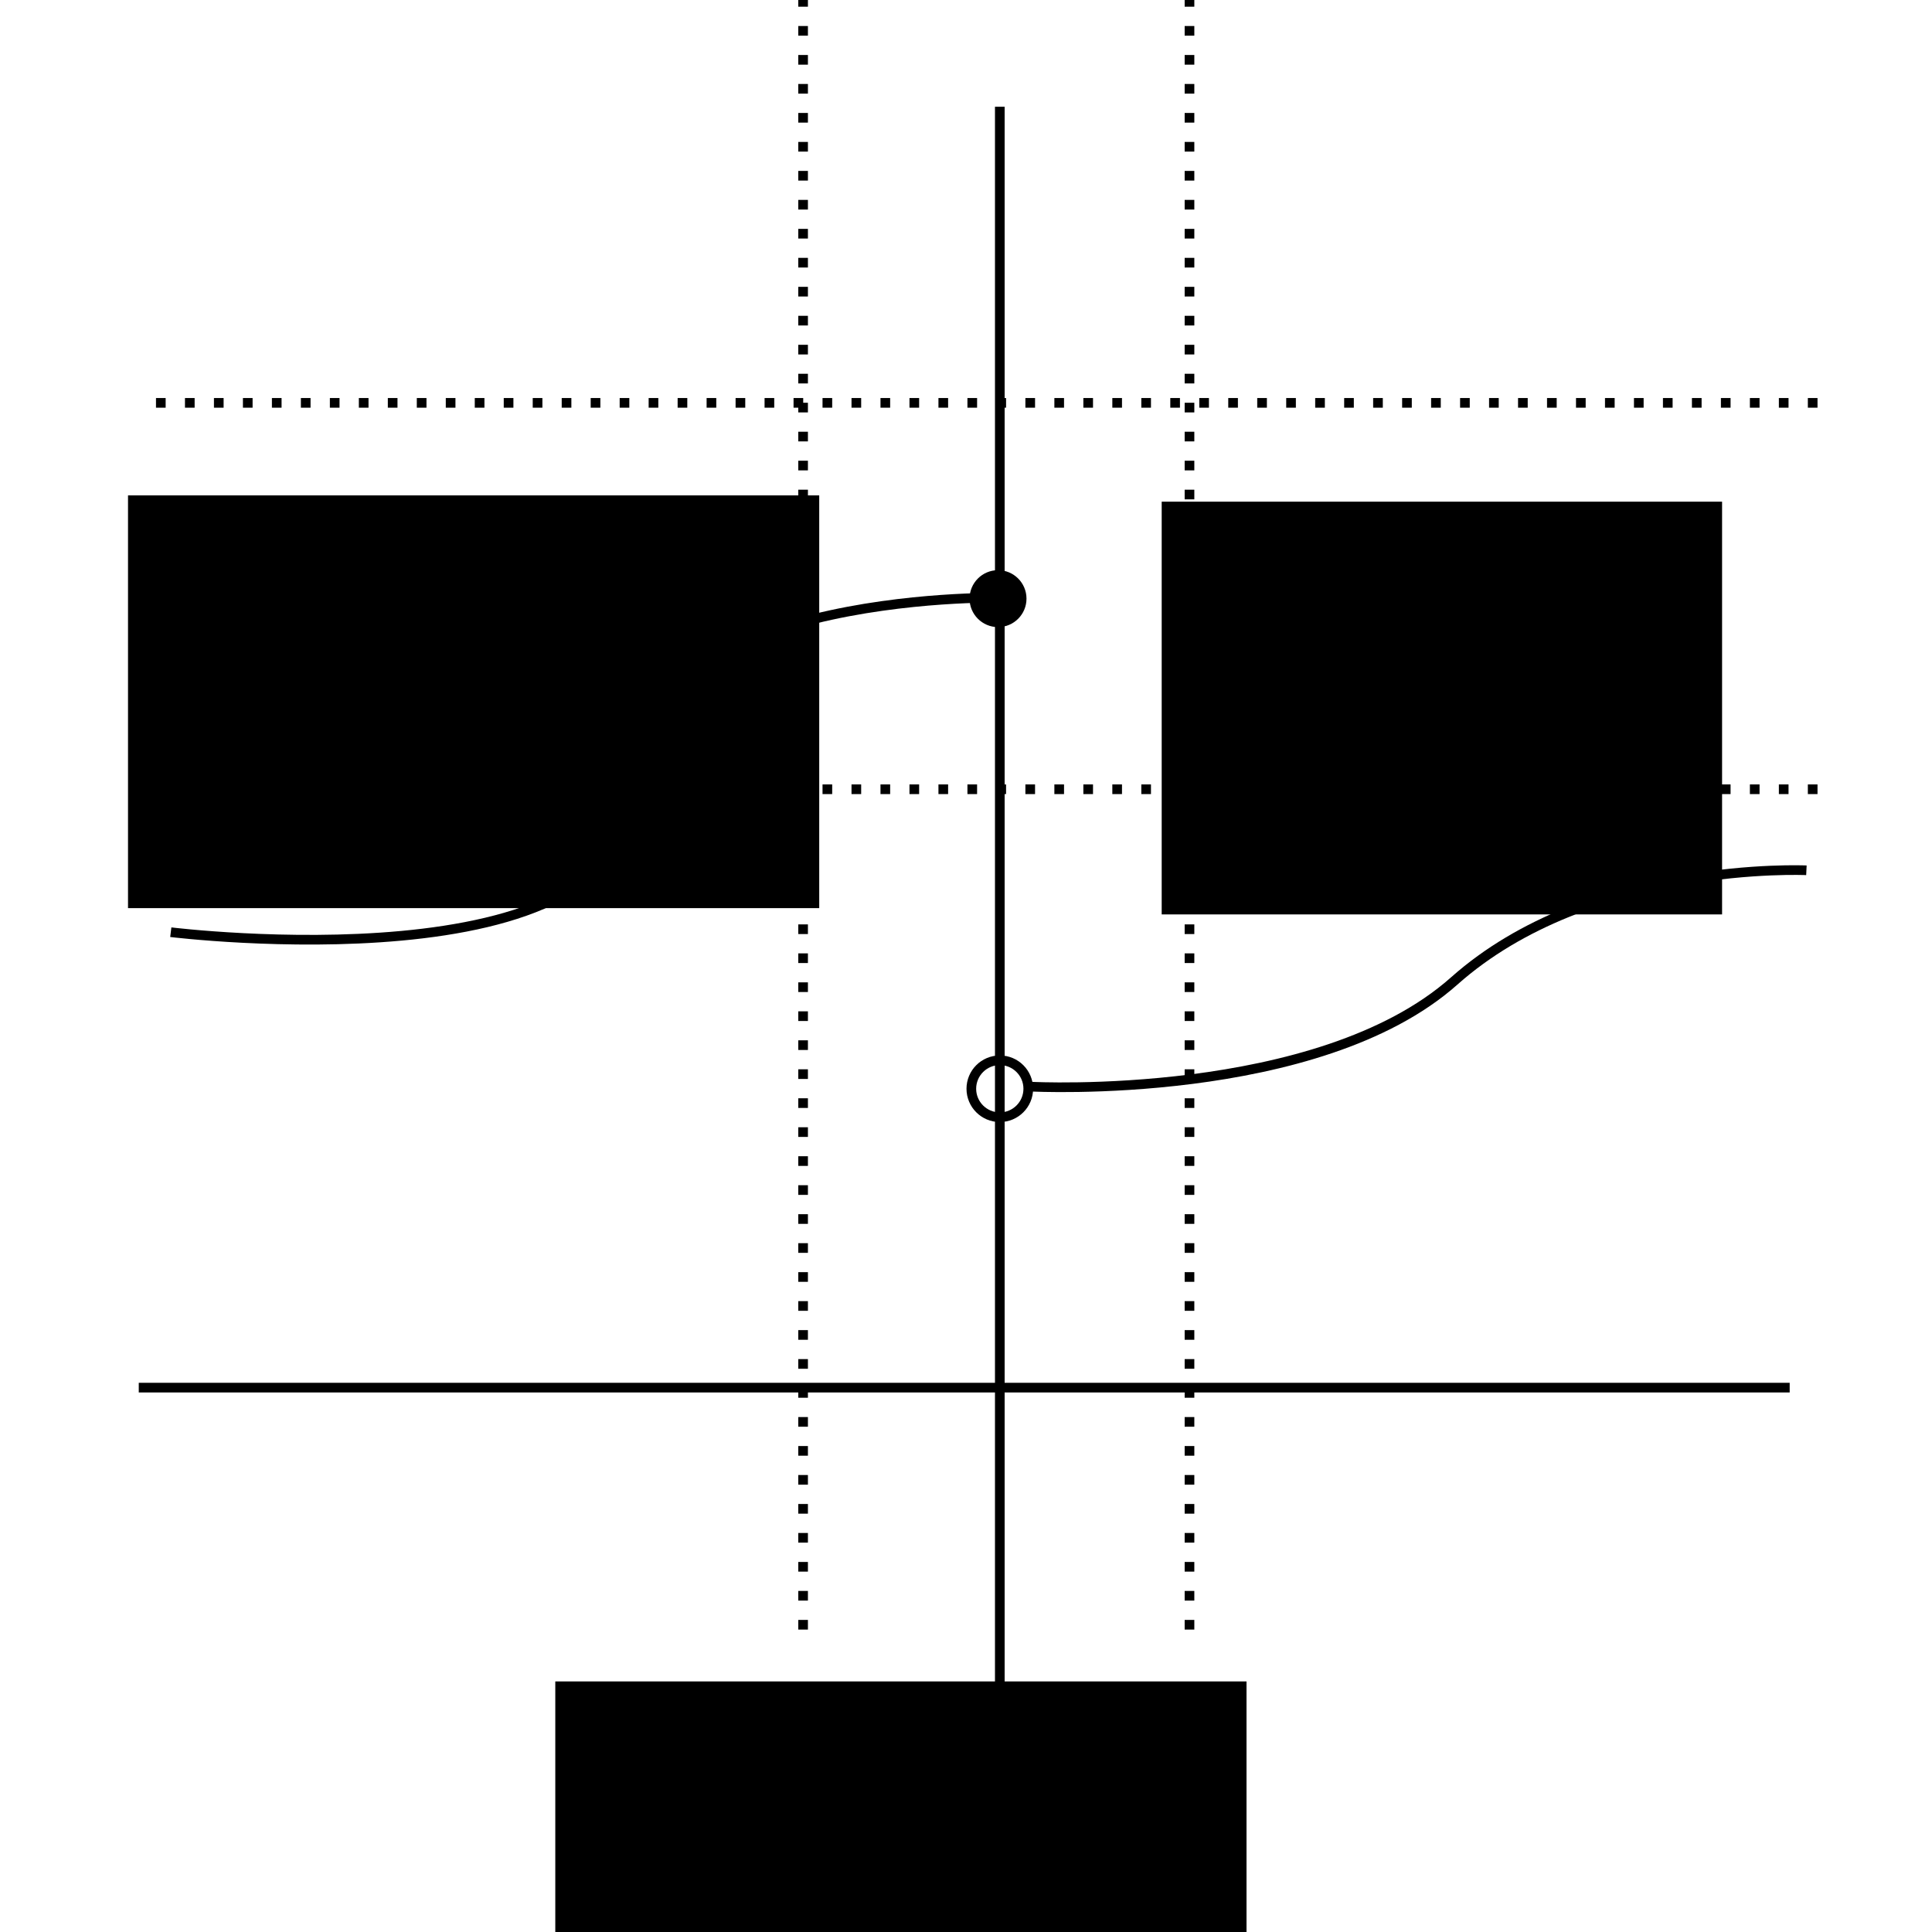 <?xml version="1.0" encoding="UTF-8" standalone="no"?>
<!-- Created with Inkscape (http://www.inkscape.org/) -->

<svg
   xmlns:dc="http://purl.org/dc/elements/1.1/"
   xmlns:cc="http://creativecommons.org/ns#"
   xmlns:rdf="http://www.w3.org/1999/02/22-rdf-syntax-ns#"
   xmlns:svg="http://www.w3.org/2000/svg"
   xmlns="http://www.w3.org/2000/svg"
   xmlns:sodipodi="http://sodipodi.sourceforge.net/DTD/sodipodi-0.dtd"
   xmlns:inkscape="http://www.inkscape.org/namespaces/inkscape"
   width="200"
   height="200"
   viewBox="0 0 200 200"
   id="svg2"
   version="1.1"
   inkscape:version="0.91 r13725"
   sodipodi:docname="non-continous_function.svg">
  <defs
     id="defs4" />
  <sodipodi:namedview
     id="base"
     pagecolor="#ffffff"
     bordercolor="#666666"
     borderopacity="1.0"
     inkscape:pageopacity="0.0"
     inkscape:pageshadow="2"
     inkscape:zoom="3.8395898"
     inkscape:cx="86.926708"
     inkscape:cy="56.661161"
     inkscape:document-units="px"
     inkscape:current-layer="layer1"
     showgrid="false"
     units="px"
     inkscape:window-width="1366"
     inkscape:window-height="719"
     inkscape:window-x="0"
     inkscape:window-y="25"
     inkscape:window-maximized="1" />
  <g
     inkscape:label="Calque 1"
     inkscape:groupmode="layer"
     id="layer1"
     transform="translate(0,-852.362)">
    <path
       style="fill:none;fill-rule:evenodd;stroke:#000000;stroke-width:1px;stroke-linecap:butt;stroke-linejoin:miter;stroke-opacity:1"
       d="m 14.365,996.009 170.902,0"
       id="path4136"
       inkscape:connector-curvature="0" />
    <path
       style="fill:none;fill-rule:evenodd;stroke:#000000;stroke-width:1px;stroke-linecap:butt;stroke-linejoin:miter;stroke-opacity:1"
       d="m 103.499,863.412 0,176.059"
       id="path4138"
       inkscape:connector-curvature="0" />
    <path
       style="fill:none;fill-rule:evenodd;stroke:#000000;stroke-width:1px;stroke-linecap:butt;stroke-linejoin:miter;stroke-opacity:1"
       d="m 17.68,948.863 c 0,0 47.882,5.893 47.514,-14.733 -0.368,-20.626 38.306,-19.89 38.306,-19.89"
       id="path4140"
       inkscape:connector-curvature="0" />
    <circle
       style="fill:#000000;fill-opacity:1;stroke:none;stroke-width:1;stroke-linecap:round;stroke-linejoin:round;stroke-miterlimit:4;stroke-dasharray:none;stroke-dashoffset:0;stroke-opacity:1"
       id="path4142"
       cx="103.315"
       cy="914.333"
       r="2.947" />
    <circle
       style="fill:none;fill-opacity:1;stroke:#000000;stroke-width:1;stroke-linecap:round;stroke-linejoin:round;stroke-miterlimit:4;stroke-dasharray:none;stroke-dashoffset:0;stroke-opacity:1"
       id="path4142-6"
       cx="103.499"
       cy="965.069"
       r="2.947" />
    <path
       style="fill:none;fill-rule:evenodd;stroke:#000000;stroke-width:1px;stroke-linecap:butt;stroke-linejoin:miter;stroke-opacity:1"
       d="m 106.782,964.853 c 0,0 29.691,1.563 43.755,-10.939 14.064,-12.501 36.462,-11.46 36.462,-11.46"
       id="path4159"
       inkscape:connector-curvature="0" />
    <flowRoot
       xml:space="preserve"
       id="flowRoot4161"
       style="font-style:normal;font-weight:normal;font-size:15px;line-height:125%;font-family:serif;letter-spacing:0px;word-spacing:0px;fill:#000000;fill-opacity:1;stroke:none;stroke-width:1px;stroke-linecap:butt;stroke-linejoin:miter;stroke-opacity:1;-inkscape-font-specification:serif;font-stretch:normal;font-variant:normal;"
       transform="translate(0,852.362)"><flowRegion
         id="flowRegion4163"><rect
           id="rect4165"
           width="58.011"
           height="42.726"
           x="120.258"
           y="51.934"
           style="font-size:15px;-inkscape-font-specification:serif;font-family:serif;font-weight:normal;font-style:normal;font-stretch:normal;font-variant:normal;" /></flowRegion><flowPara
         id="flowPara4167">f(z)</flowPara></flowRoot>    <path
       style="fill:none;fill-rule:evenodd;stroke:#000000;stroke-width:1;stroke-linecap:butt;stroke-linejoin:miter;stroke-miterlimit:4;stroke-dasharray:1, 2;stroke-dashoffset:0;stroke-opacity:1"
       d="m 16.148,894.066 173.977,0"
       id="path4169"
       inkscape:connector-curvature="0" />
    <path
       style="fill:none;fill-rule:evenodd;stroke:#000000;stroke-width:1;stroke-linecap:butt;stroke-linejoin:miter;stroke-miterlimit:4;stroke-dasharray:1, 2;stroke-dashoffset:0;stroke-opacity:1"
       d="m 16.148,934.066 173.977,0"
       id="path4169-6"
       inkscape:connector-curvature="0" />
    <flowRoot
       transform="translate(-107.006,851.711)"
       xml:space="preserve"
       id="flowRoot4161-8"
       style="font-style:normal;font-variant:normal;font-weight:normal;font-stretch:normal;font-size:15px;line-height:125%;font-family:serif;-inkscape-font-specification:serif;letter-spacing:0px;word-spacing:0px;fill:#000000;fill-opacity:1;stroke:none;stroke-width:1px;stroke-linecap:butt;stroke-linejoin:miter;stroke-opacity:1"><flowRegion
         id="flowRegion4163-0"><rect
           id="rect4165-4"
           width="71.554"
           height="42.726"
           x="120.258"
           y="51.934"
           style="font-style:normal;font-variant:normal;font-weight:normal;font-stretch:normal;font-size:15px;font-family:serif;-inkscape-font-specification:serif" /></flowRegion><flowPara
         id="flowPara4167-2"
         style="font-size:12.5px">epsilon*2</flowPara></flowRoot>    <path
       style="fill:none;fill-rule:evenodd;stroke:#000000;stroke-width:1;stroke-linecap:butt;stroke-linejoin:miter;stroke-miterlimit:4;stroke-dasharray:1, 2;stroke-dashoffset:0;stroke-opacity:1"
       d="m 83.136,1021.055 0,-173.977"
       id="path4169-6-7"
       inkscape:connector-curvature="0" />
    <path
       style="fill:none;fill-rule:evenodd;stroke:#000000;stroke-width:1;stroke-linecap:butt;stroke-linejoin:miter;stroke-miterlimit:4;stroke-dasharray:1, 2;stroke-dashoffset:0;stroke-opacity:1"
       d="m 123.136,1021.055 0,-173.977"
       id="path4169-6-7-1"
       inkscape:connector-curvature="0" />
    <flowRoot
       transform="translate(-62.774,974.489)"
       xml:space="preserve"
       id="flowRoot4161-8-9"
       style="font-style:normal;font-variant:normal;font-weight:normal;font-stretch:normal;font-size:15px;line-height:125%;font-family:serif;-inkscape-font-specification:serif;text-align:center;letter-spacing:0px;word-spacing:0px;text-anchor:middle;fill:#000000;fill-opacity:1;stroke:none;stroke-width:1px;stroke-linecap:butt;stroke-linejoin:miter;stroke-opacity:1"><flowRegion
         id="flowRegion4163-0-5"><rect
           id="rect4165-4-9"
           width="71.554"
           height="42.726"
           x="120.258"
           y="51.934"
           style="font-style:normal;font-variant:normal;font-weight:normal;font-stretch:normal;font-size:15px;font-family:serif;-inkscape-font-specification:serif;text-align:center;text-anchor:middle" /></flowRegion><flowPara
         id="flowPara4167-2-9"
         style="font-size:12.5px;text-align:center;text-anchor:middle">delta*2</flowPara></flowRoot>  </g>
</svg>
